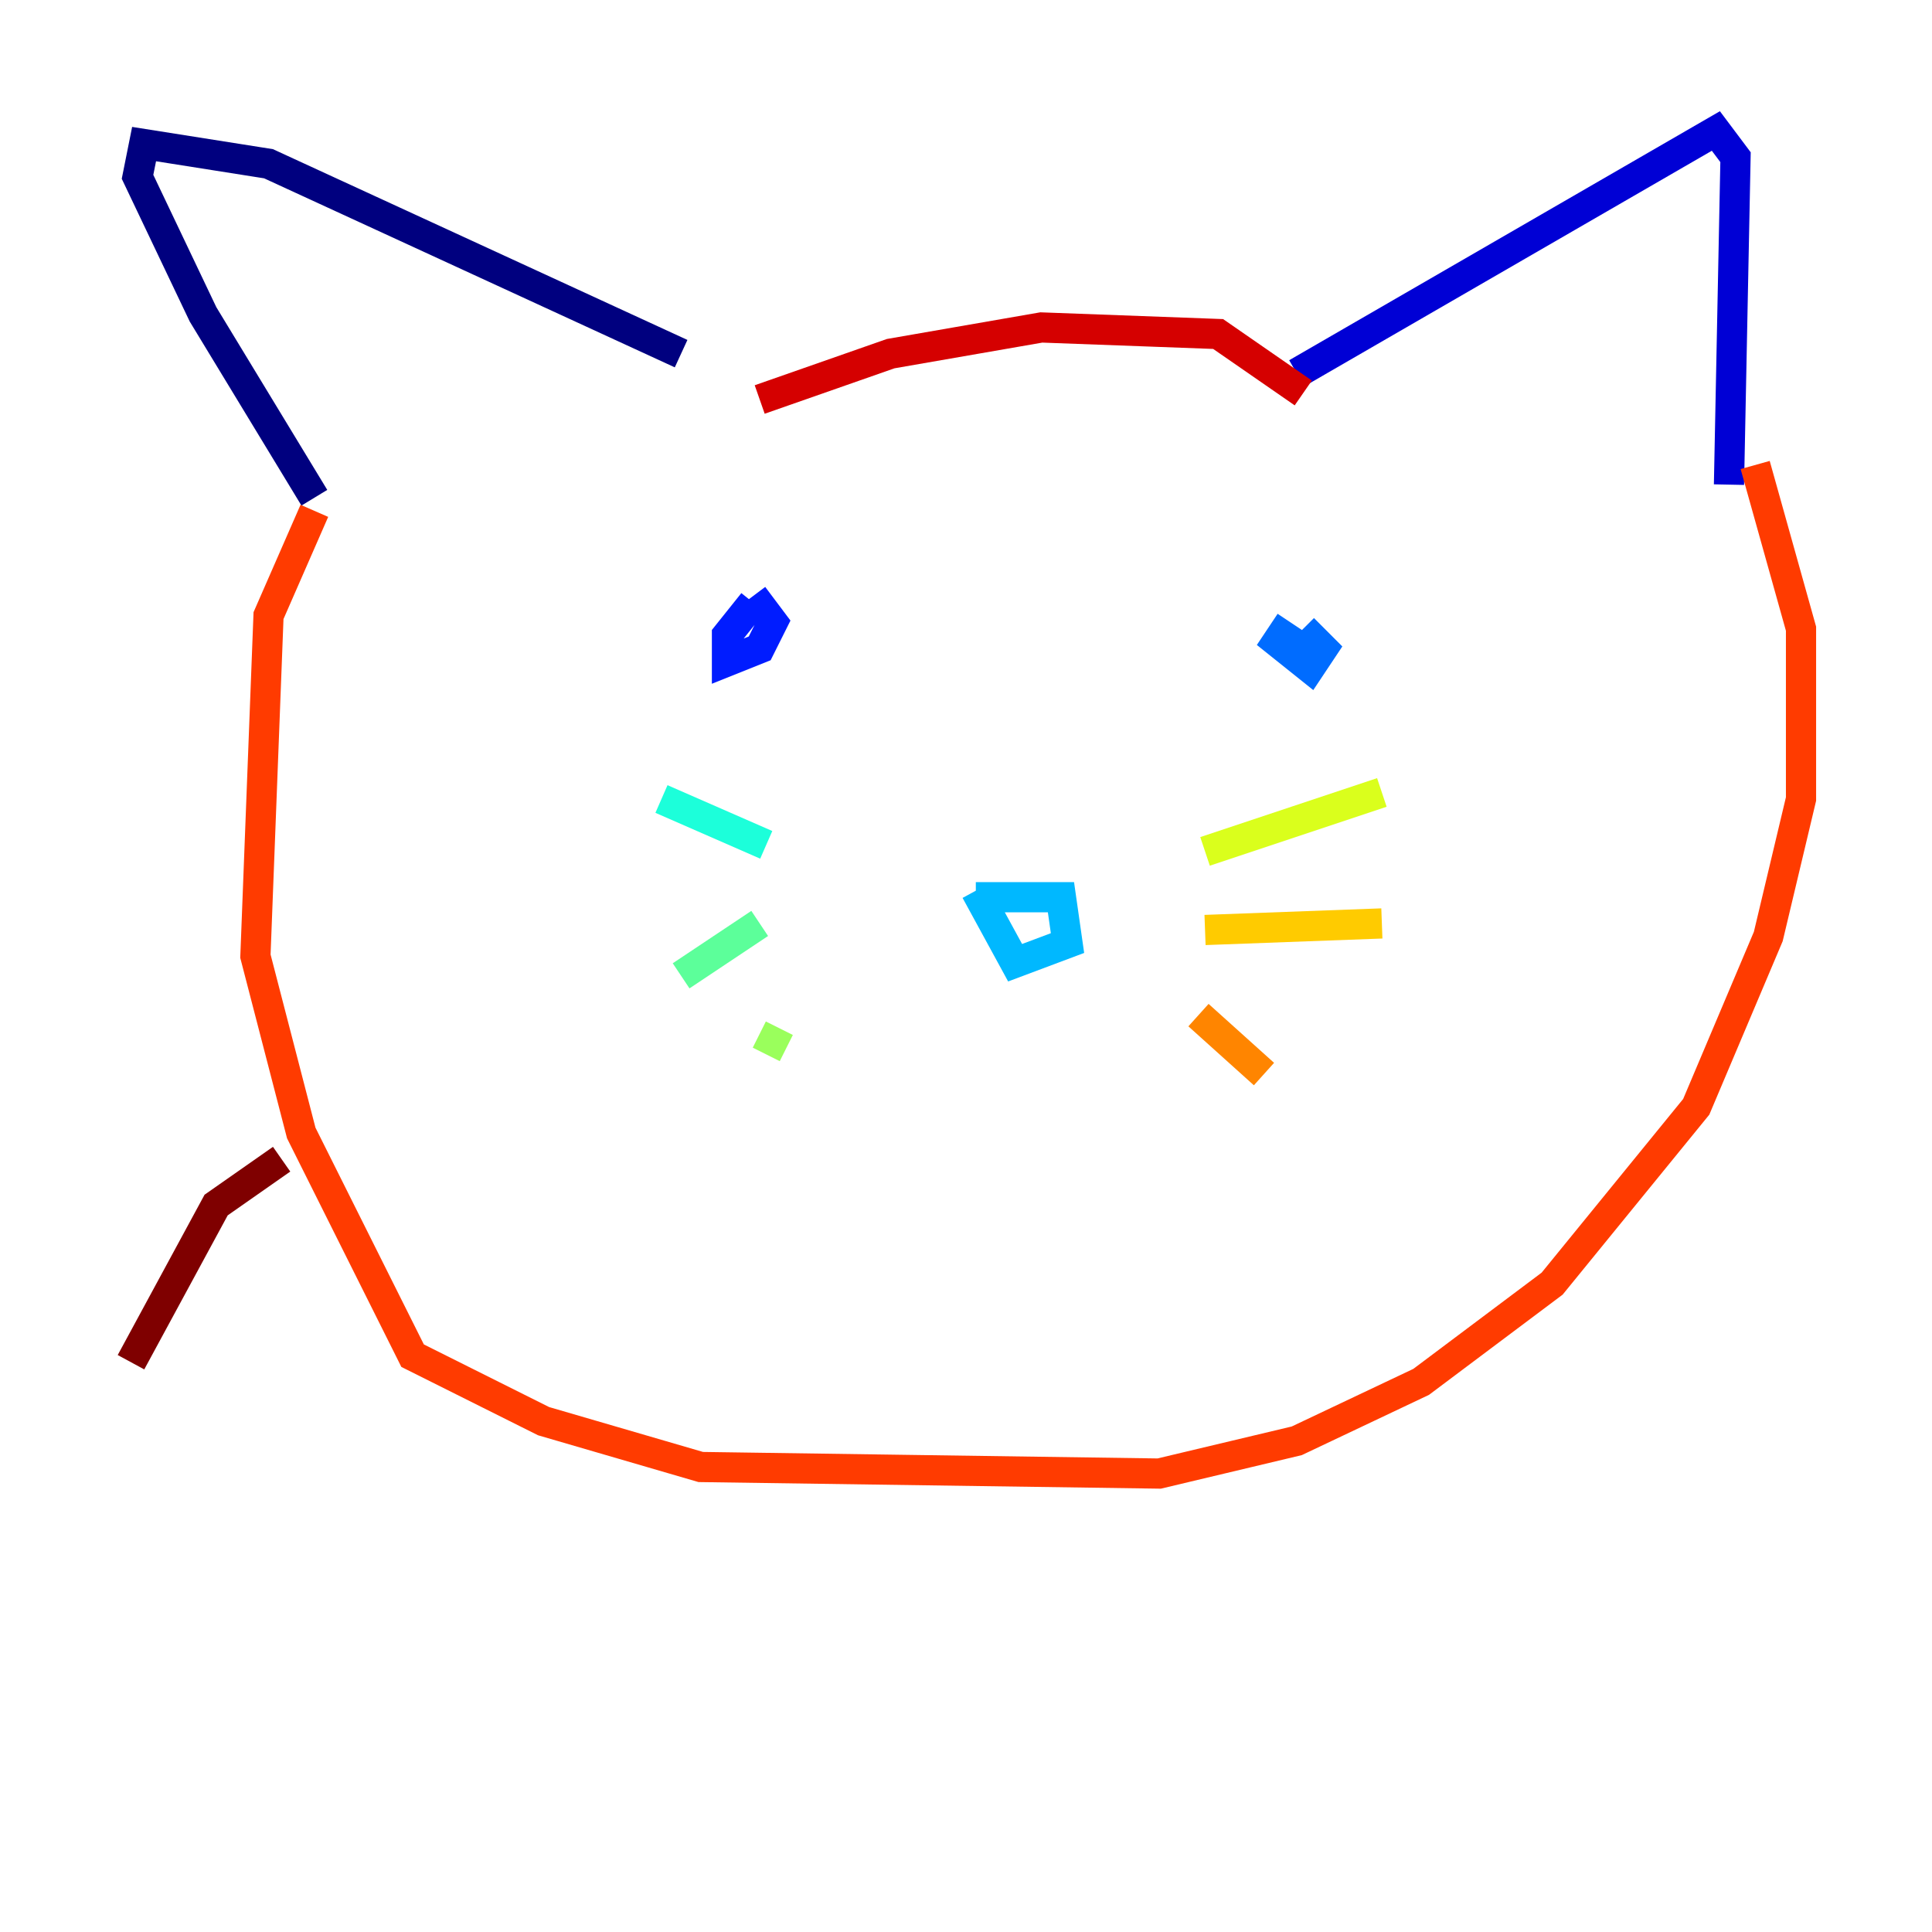 <?xml version="1.0" encoding="utf-8" ?>
<svg baseProfile="tiny" height="128" version="1.2" viewBox="0,0,128,128" width="128" xmlns="http://www.w3.org/2000/svg" xmlns:ev="http://www.w3.org/2001/xml-events" xmlns:xlink="http://www.w3.org/1999/xlink"><defs /><polyline fill="none" points="20.827,32.976 13.451,20.827 9.112,11.715 9.546,9.546 17.79,10.848 45.125,23.43" stroke="#00007f" stroke-width="2" /><polyline fill="none" points="85.912,24.732 113.681,8.678 114.983,10.414 114.549,32.108" stroke="#0000d5" stroke-width="2" /><polyline fill="none" points="49.898,39.919 48.163,42.088 48.163,43.824 50.332,42.956 51.2,41.22 49.898,39.485" stroke="#001cff" stroke-width="2" /><polyline fill="none" points="85.478,41.22 84.61,42.522 86.78,44.258 87.647,42.956 86.346,41.654" stroke="#006cff" stroke-width="2" /><polyline fill="none" points="64.651,59.444 70.291,59.444 70.725,62.481 67.254,63.783 64.651,59.01" stroke="#00b8ff" stroke-width="2" /><polyline fill="none" points="50.766,55.973 43.824,52.936" stroke="#1cffda" stroke-width="2" /><polyline fill="none" points="50.332,61.18 45.125,64.651" stroke="#5cff9a" stroke-width="2" /><polyline fill="none" points="51.634,68.122 50.766,69.858" stroke="#9aff5c" stroke-width="2" /><polyline fill="none" points="79.837,56.407 91.552,52.502" stroke="#daff1c" stroke-width="2" /><polyline fill="none" points="79.837,61.614 91.552,61.18" stroke="#ffcb00" stroke-width="2" /><polyline fill="none" points="79.403,67.254 83.742,71.159" stroke="#ff8500" stroke-width="2" /><polyline fill="none" points="20.827,33.844 17.79,40.786 16.922,63.349 19.959,75.064 27.336,89.817 36.014,94.156 46.427,97.193 76.8,97.627 85.912,95.458 94.156,91.552 102.834,85.044 112.38,73.329 117.153,62.047 119.322,52.936 119.322,41.654 116.285,30.807" stroke="#ff3b00" stroke-width="2" /><polyline fill="none" points="86.346,26.034 80.705,22.129 68.99,21.695 59.01,23.43 50.332,26.468" stroke="#d50000" stroke-width="2" /><polyline fill="none" points="18.658,76.8 14.319,79.837 8.678,90.251" stroke="#7f0000" stroke-width="2" /></svg>